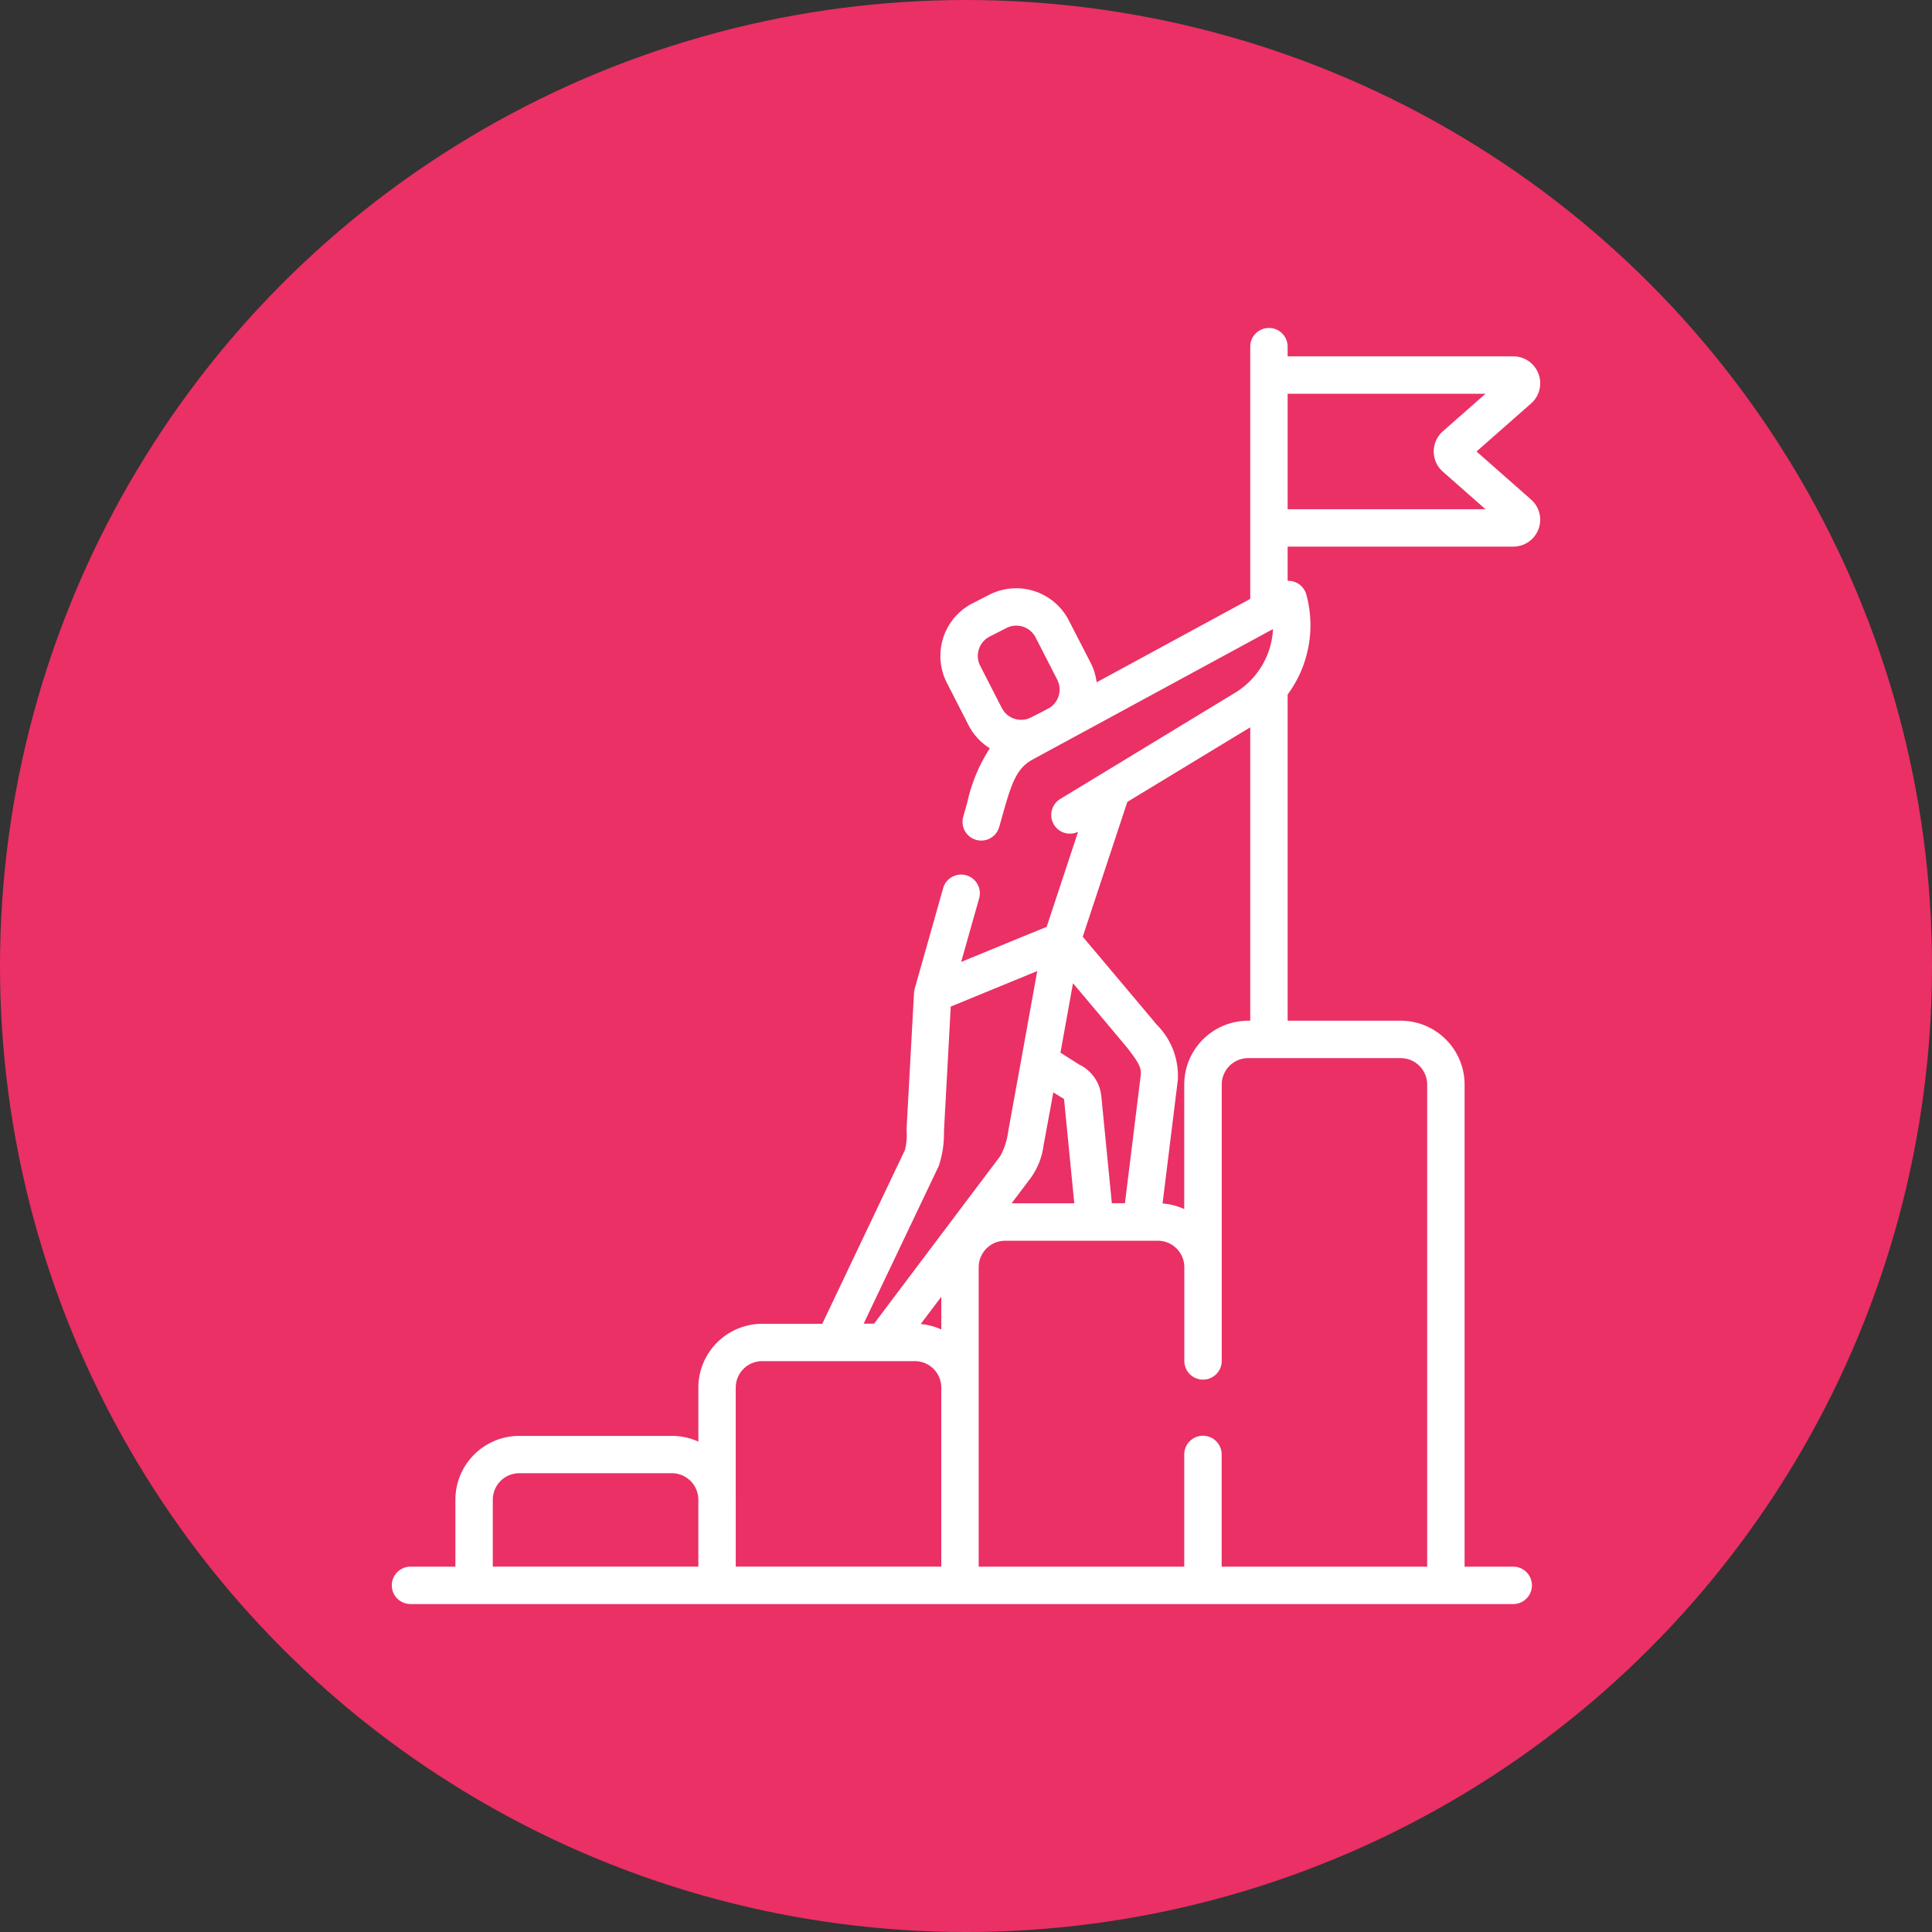 <svg id="Icon" xmlns="http://www.w3.org/2000/svg" width="103.304" height="103.304" viewBox="0 0 103.304 103.304">
  <rect x="0" y="0" width="103.304" height="103.304" fill="#333333" stroke="none"/>
  <circle id="Base" cx="51.652" cy="51.652" r="51.652" fill="#ea3065"/>
  <path id="Trazado_100518" data-name="Trazado 100518" d="M86.914,9.172,84,6.605l2.916-2.567a1.439,1.439,0,0,0-.951-2.52H73.9V1a1,1,0,1,0-2,0V14.487l-8.213,4.46a3.162,3.162,0,0,0-.325-1.051L62.2,15.637a3.164,3.164,0,0,0-4.253-1.372l-.895.458a3.16,3.16,0,0,0-1.372,4.254l1.157,2.26a3.141,3.141,0,0,0,1.139,1.237,8.762,8.762,0,0,0-1.206,2.9l-.216.763a1,1,0,0,0,.69,1.234.986.986,0,0,0,.272.038,1,1,0,0,0,.962-.728l.215-.762c.438-1.546.708-2.373,1.564-2.839l1.536-.834.189-.1c.063-.032.122-.069.182-.1L73.118,16.1A4.232,4.232,0,0,1,71.1,19.5l-7.12,4.326-.025.015-2.216,1.346a1,1,0,0,0,.956,1.754l-1.681,5.083-1.229.5L56.442,33.9l.963-3.4a1,1,0,0,0-1.925-.545l-1.522,5.381a.952.952,0,0,0-.036.218l-.4,7.315a3.347,3.347,0,0,1-.082,1.079l-4.423,9.3H45.805a3.418,3.418,0,0,0-3.414,3.414v2.887a3.387,3.387,0,0,0-1.414-.308H32.815A3.417,3.417,0,0,0,29.4,62.651v3.582H27a1,1,0,1,0,0,2H85.962a1,1,0,1,0,0-2h-2.6V40.456a3.418,3.418,0,0,0-3.414-3.414H73.9V19.6a6.237,6.237,0,0,0,1-5.345,1,1,0,0,0-1-.734V11.692H85.963a1.439,1.439,0,0,0,.952-2.52ZM57.391,17.18a1.152,1.152,0,0,1,.575-.677l.895-.458a1.16,1.16,0,0,1,1.561.5l1.158,2.26a1.162,1.162,0,0,1-.385,1.491l-.326.177-.688.352a1.161,1.161,0,0,1-1.561-.5l-1.158-2.259A1.153,1.153,0,0,1,57.391,17.18ZM55.381,53.552a3.393,3.393,0,0,0-1.1-.293l1.1-1.458Zm4.748-8.058A3.768,3.768,0,0,0,60.85,43.7c.027-.129.521-2.825.521-2.825s.467.291.516.312a.107.107,0,0,1,.061.087l.544,5.53H59.141Zm5.914-5.52L65.2,46.8h-.7l-.563-5.721a2.107,2.107,0,0,0-1.178-1.691l-1.006-.638.67-3.713s2.822,3.353,2.888,3.438C65.9,39.237,66.1,39.541,66.043,39.974Zm-10.8,4.84a5.42,5.42,0,0,0,.28-1.856l.363-6.672,4.625-1.9-.841,4.657c0,.013-.005.025-.007.038l-.7,3.851a3.808,3.808,0,0,1-.418,1.332l-6.758,8.976h-.557ZM31.4,62.65a1.415,1.415,0,0,1,1.414-1.413h8.162a1.416,1.416,0,0,1,1.414,1.413v3.582H31.4Zm12.99,0V56.658a1.416,1.416,0,0,1,1.414-1.414h8.162a1.415,1.415,0,0,1,1.414,1.414v9.574H44.391V62.65ZM81.361,40.456V66.233H70.372v-6a1,1,0,0,0-2,0v6H57.381V50.22A1.415,1.415,0,0,1,58.8,48.807h8.162a1.415,1.415,0,0,1,1.414,1.413v5.013a1,1,0,0,0,2,0V40.456a1.416,1.416,0,0,1,1.414-1.414h8.162A1.416,1.416,0,0,1,81.361,40.456Zm-9.576-3.414a3.418,3.418,0,0,0-3.414,3.414v6.658a3.385,3.385,0,0,0-1.159-.3l.816-6.6a3.862,3.862,0,0,0-1.13-2.963c-.067-.087-3.954-4.7-3.954-4.7l2.385-7.21L71.9,21.354V37.042ZM73.9,9.692V3.519h10.58L82.2,5.525a1.439,1.439,0,0,0,0,2.16l2.278,2.006H73.9Z" transform="translate(-5.05 17.536)" fill="#fff"/>
</svg>
